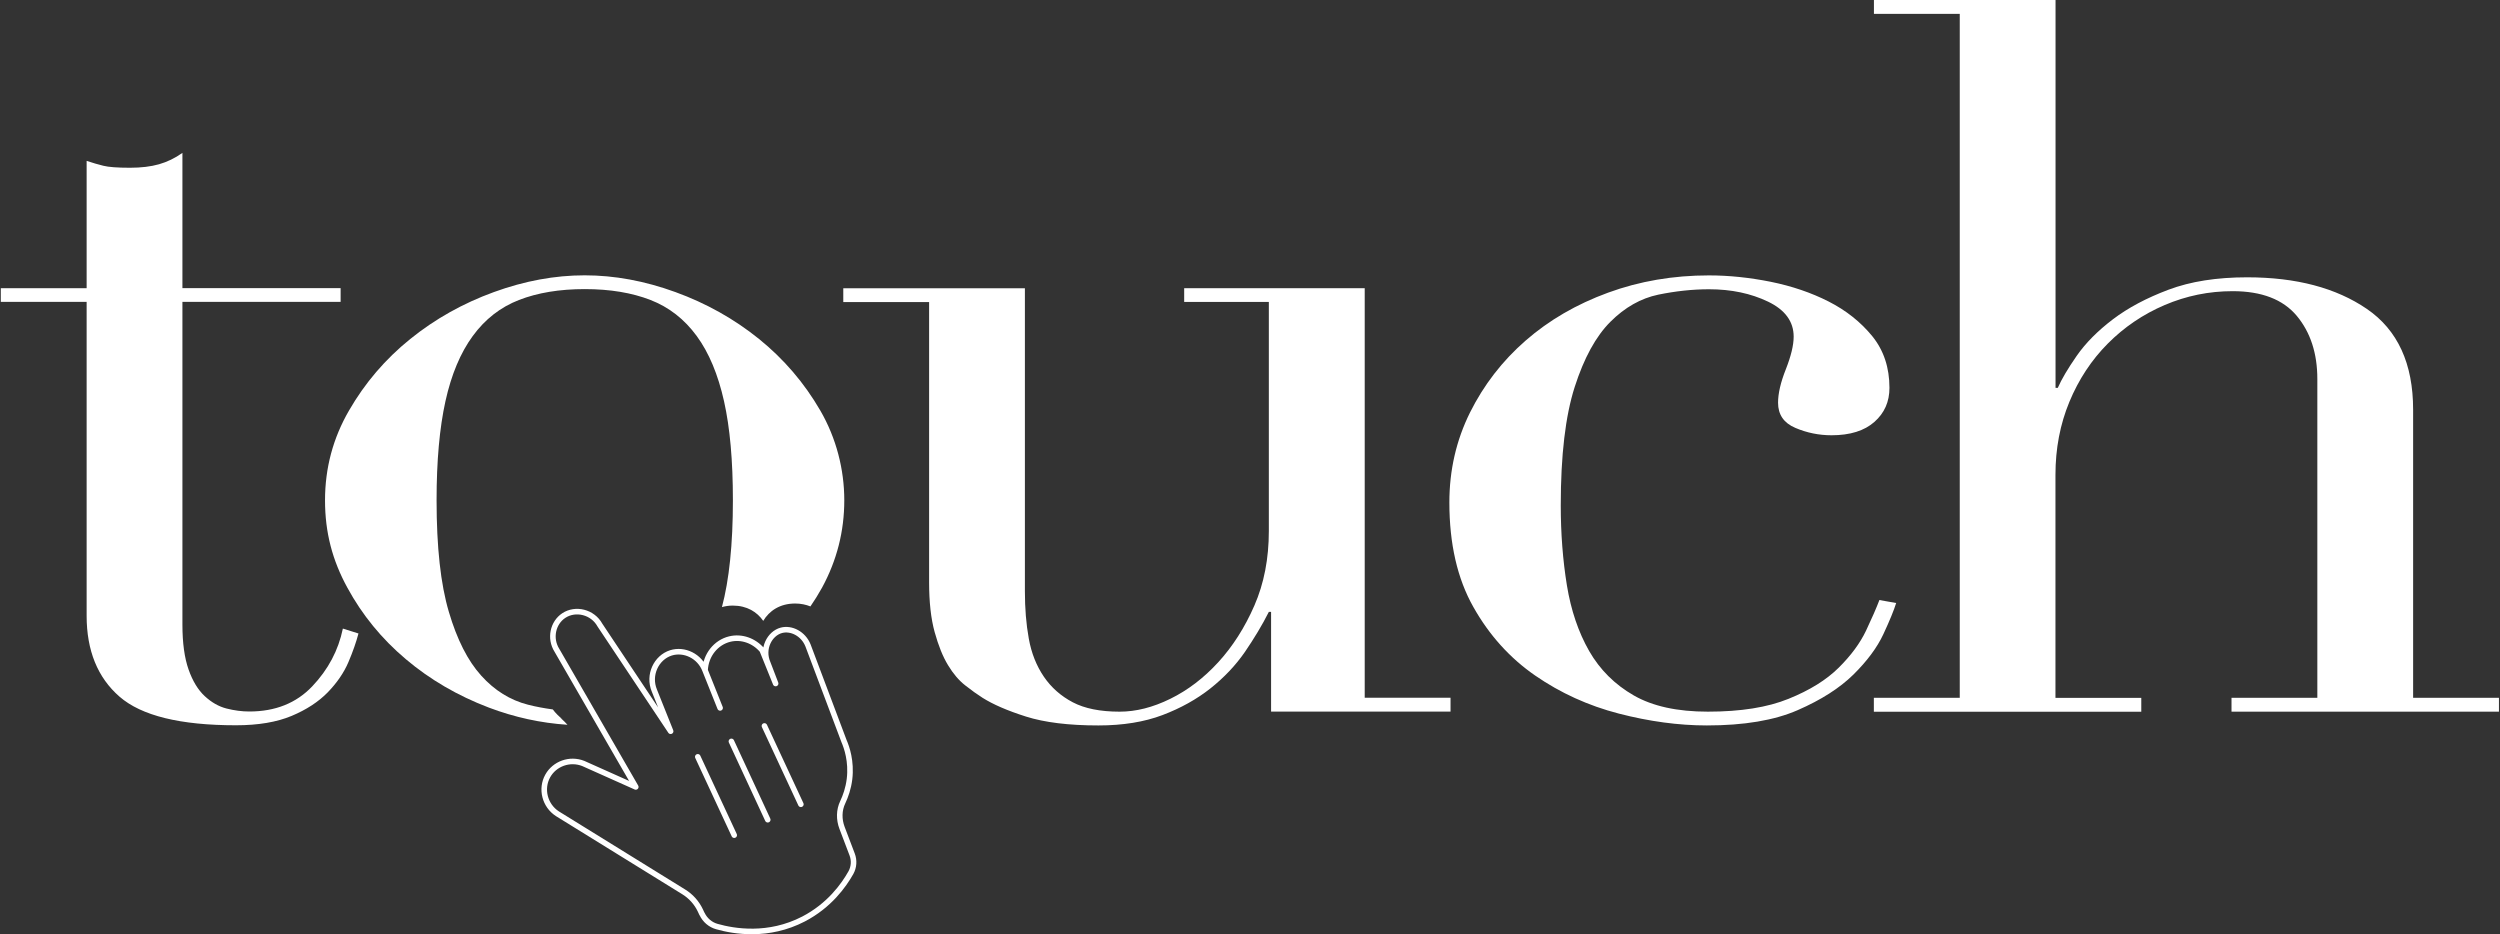 <svg width="725" height="271" viewBox="0 0 725 271" fill="none" xmlns="http://www.w3.org/2000/svg">
<rect x="0" y="0" width="725" height="271" fill="#333333" stroke="none"/>
<path d="M0.235 83.574H25.124V46.649C26.857 47.227 28.47 47.708 29.962 48.069C31.454 48.454 34.054 48.647 37.713 48.647C40.938 48.647 43.731 48.31 46.114 47.636C48.473 46.962 50.735 45.879 52.902 44.338V83.55H98.781V87.545H52.902V181.133C52.902 186.476 53.503 190.809 54.683 194.155C55.862 197.501 57.427 200.076 59.377 201.882C61.326 203.687 63.42 204.89 65.683 205.468C67.946 206.046 70.16 206.335 72.303 206.335C79.837 206.335 85.927 203.904 90.548 199.041C95.17 194.179 98.131 188.595 99.43 182.288L103.956 183.708C103.306 186.187 102.343 188.956 101.043 192.013C99.743 195.07 97.746 197.982 95.074 200.75C92.378 203.518 88.887 205.805 84.579 207.61C80.27 209.416 74.878 210.33 68.427 210.33C52.276 210.33 41.011 207.562 34.656 202.026C28.301 196.49 25.124 188.667 25.124 178.557V87.545H0.235V83.55V83.574Z" fill="white"/>
<path d="M221.326 180.073C223.083 177.137 226.164 175.019 230.618 175.019C232.278 175.019 233.747 175.356 235.023 175.861C236.226 174.104 237.357 172.299 238.392 170.421C242.701 162.502 244.843 154.053 244.843 145.099C244.843 136.144 242.532 127.07 237.887 119.054C233.241 111.038 227.32 104.13 220.123 98.305C212.901 92.48 204.814 87.954 195.883 84.705C186.953 81.455 178.167 79.843 169.55 79.843C160.933 79.843 152.147 81.455 143.217 84.705C134.286 87.954 126.198 92.48 118.977 98.305C111.756 104.13 105.835 111.038 101.213 119.054C96.567 127.07 94.257 135.759 94.257 145.099C94.257 154.438 96.399 162.502 100.732 170.421C105.04 178.34 110.697 185.273 117.701 191.17C124.706 197.092 132.722 201.761 141.772 205.203C149.234 208.02 156.817 209.681 164.567 210.186C164.278 209.873 163.99 209.536 163.677 209.247C163.364 208.934 161.607 207.418 163.316 208.742C162.136 207.827 161.125 206.816 160.307 205.733C157.852 205.396 155.444 204.963 153.11 204.361C147.934 203.037 143.409 200.221 139.534 195.912C135.658 191.627 132.529 185.465 130.17 177.45C127.787 169.434 126.608 158.65 126.608 145.099C126.608 133.641 127.474 124.061 129.183 116.334C130.892 108.607 133.54 102.301 137.103 97.438C140.665 92.576 145.118 89.086 150.51 86.992C155.902 84.897 162.257 83.838 169.574 83.838C176.892 83.838 183.246 84.897 188.638 86.992C194.03 89.086 198.483 92.576 202.046 97.438C205.608 102.301 208.232 108.607 209.965 116.334C211.698 124.061 212.54 133.641 212.54 145.099C212.54 157.904 211.457 168.182 209.363 176.054C210.326 175.789 211.337 175.62 212.492 175.62C216.632 175.62 219.569 177.474 221.35 180.073H221.326Z" fill="white"/>
<path d="M420.631 206.359H368.614V177.45H367.964C366.039 181.278 363.704 185.129 361.032 189.053C358.336 192.952 354.99 196.49 351.018 199.644C347.023 202.797 342.401 205.373 337.13 207.37C331.858 209.368 325.648 210.379 318.547 210.379C309.93 210.379 302.925 209.513 297.533 207.804C292.141 206.095 287.953 204.265 284.944 202.364C283.428 201.401 281.767 200.221 279.937 198.777C278.108 197.357 276.423 195.383 274.931 192.904C273.414 190.425 272.138 187.223 271.055 183.324C269.972 179.424 269.442 174.586 269.442 168.881V87.594H244.553V83.598H297.22V171.457C297.22 176.415 297.581 180.989 298.351 185.201C299.098 189.39 300.566 193.072 302.708 196.226C304.851 199.379 307.667 201.858 311.109 203.664C314.551 205.469 319.076 206.384 324.685 206.384C329.427 206.384 334.313 205.156 339.392 202.653C344.447 200.173 349.093 196.635 353.281 192.061C357.469 187.488 360.984 182 363.776 175.597C366.568 169.194 367.964 161.997 367.964 153.981V87.57H343.412V83.574H395.766V202.34H420.655V206.359H420.631Z" fill="white"/>
<path d="M549.89 174.874C549.24 176.968 548.013 179.977 546.183 183.9C544.354 187.824 541.441 191.723 537.47 195.647C533.474 199.57 528.106 202.988 521.318 205.949C514.53 208.91 505.744 210.378 494.985 210.378C486.801 210.378 478.28 209.223 469.446 206.936C460.612 204.649 452.524 200.966 445.206 195.912C437.889 190.857 431.895 184.237 427.274 176.029C422.628 167.821 420.317 157.711 420.317 145.7C420.317 136.36 422.315 127.671 426.287 119.655C430.282 111.64 435.65 104.683 442.438 98.762C449.226 92.84 457.194 88.219 466.34 84.873C475.487 81.527 485.236 79.866 495.586 79.866C501.412 79.866 507.381 80.492 513.519 81.72C519.657 82.971 525.266 84.873 530.321 87.448C535.375 90.024 539.588 93.37 542.934 97.462C546.28 101.578 547.94 106.585 547.94 112.482C547.94 116.502 546.496 119.776 543.584 122.351C540.671 124.927 536.531 126.227 531.139 126.227C527.48 126.227 523.966 125.504 520.644 124.084C517.298 122.664 515.637 120.233 515.637 116.791C515.637 114.119 516.384 110.869 517.9 107.066C519.392 103.263 520.163 100.11 520.163 97.63C520.163 93.25 517.683 89.856 512.725 87.473C507.766 85.09 502.062 83.886 495.611 83.886C490.869 83.886 485.958 84.416 480.903 85.451C475.848 86.51 471.203 89.133 467.014 93.322C462.802 97.534 459.36 103.817 456.664 112.217C453.968 120.618 452.62 132.076 452.62 146.566C452.62 154.775 453.222 162.501 454.401 169.747C455.581 176.992 457.747 183.347 460.852 188.787C463.981 194.227 468.29 198.511 473.778 201.664C479.266 204.818 486.44 206.382 495.274 206.382C504.757 206.382 512.556 205.155 518.694 202.651C524.832 200.172 529.671 197.163 533.233 193.625C536.796 190.086 539.419 186.524 541.152 182.889C542.861 179.279 544.161 176.294 545.028 174.007L549.866 174.874H549.89Z" fill="white"/>
<path d="M543.441 202.363H568.33V4.02H543.441V0H596.108V112.483H596.758C597.841 110.004 599.67 106.898 602.246 103.192C604.821 99.485 608.336 95.946 612.741 92.6C617.146 89.254 622.537 86.39 628.892 84.007C635.247 81.624 642.829 80.421 651.663 80.421C665.889 80.421 677.467 83.478 686.397 89.591C695.327 95.706 699.805 105.43 699.805 118.789V202.363H724.694V206.383H647.138V202.363H672.027V109.907C672.027 102.469 670.029 96.355 666.057 91.589C662.062 86.823 655.875 84.44 647.475 84.44C640.566 84.44 634.019 85.788 627.761 88.46C621.502 91.132 616.014 94.863 611.272 99.629C606.53 104.395 602.823 110.028 600.127 116.527C597.432 123.026 596.084 130.079 596.084 137.709V202.387H620.973V206.407H543.417V202.387L543.441 202.363Z" fill="white"/>
<path d="M204.475 194.396C202.91 190.256 198.433 188.113 194.557 189.341C190.321 190.689 187.89 195.744 189.767 200.269L194.485 212.064C187.649 201.785 180.813 191.531 173.977 181.277C171.859 177.426 166.9 176.27 163.506 178.509C160.329 180.603 159.318 185.128 161.508 188.595L184.375 228.215C179.296 225.953 174.218 223.666 169.139 221.403C165.239 219.863 160.81 221.475 158.836 225.038C156.766 228.769 157.97 233.607 161.653 235.99C173.856 243.524 186.036 251.082 198.24 258.617C200.358 259.916 202.043 261.794 203.102 264.033L203.56 265.019L203.608 265.068C204.45 266.825 205.991 268.173 207.893 268.702C212.899 270.122 222.865 271.783 233.022 266.512C240.484 262.636 244.673 256.787 246.767 253.056C247.657 251.444 247.778 249.518 247.128 247.809C246.165 245.233 245.178 242.658 244.191 240.082C243.276 237.675 243.276 234.955 244.408 232.62C245.226 230.887 246.02 228.649 246.357 225.953C246.983 220.753 245.539 216.709 244.769 214.928L234.322 187.175C232.974 183.781 229.46 182.023 226.596 182.794C223.178 183.708 220.867 188.161 222.648 192.253C223.707 195.046 223.876 195.431 224.935 198.223C223.322 194.203 222.648 192.59 221.035 188.571C218.676 185.778 215.042 184.503 211.648 185.321C207.628 186.284 204.643 189.991 204.475 194.396ZM204.475 194.396C206.111 198.512 207.17 201.16 208.831 205.3C207.195 201.184 206.135 198.536 204.475 194.396Z" stroke="white" stroke-width="1.613" stroke-linecap="round" stroke-linejoin="round"/>
<path d="M202.356 219.478L212.924 242.2" stroke="white" stroke-width="1.613" stroke-linecap="round" stroke-linejoin="round"/>
<path d="M212.105 215L222.648 237.723" stroke="white" stroke-width="1.613" stroke-linecap="round" stroke-linejoin="round"/>
<path d="M221.686 210.523L232.253 233.246" stroke="white" stroke-width="1.613" stroke-linecap="round" stroke-linejoin="round"/>
</svg>
